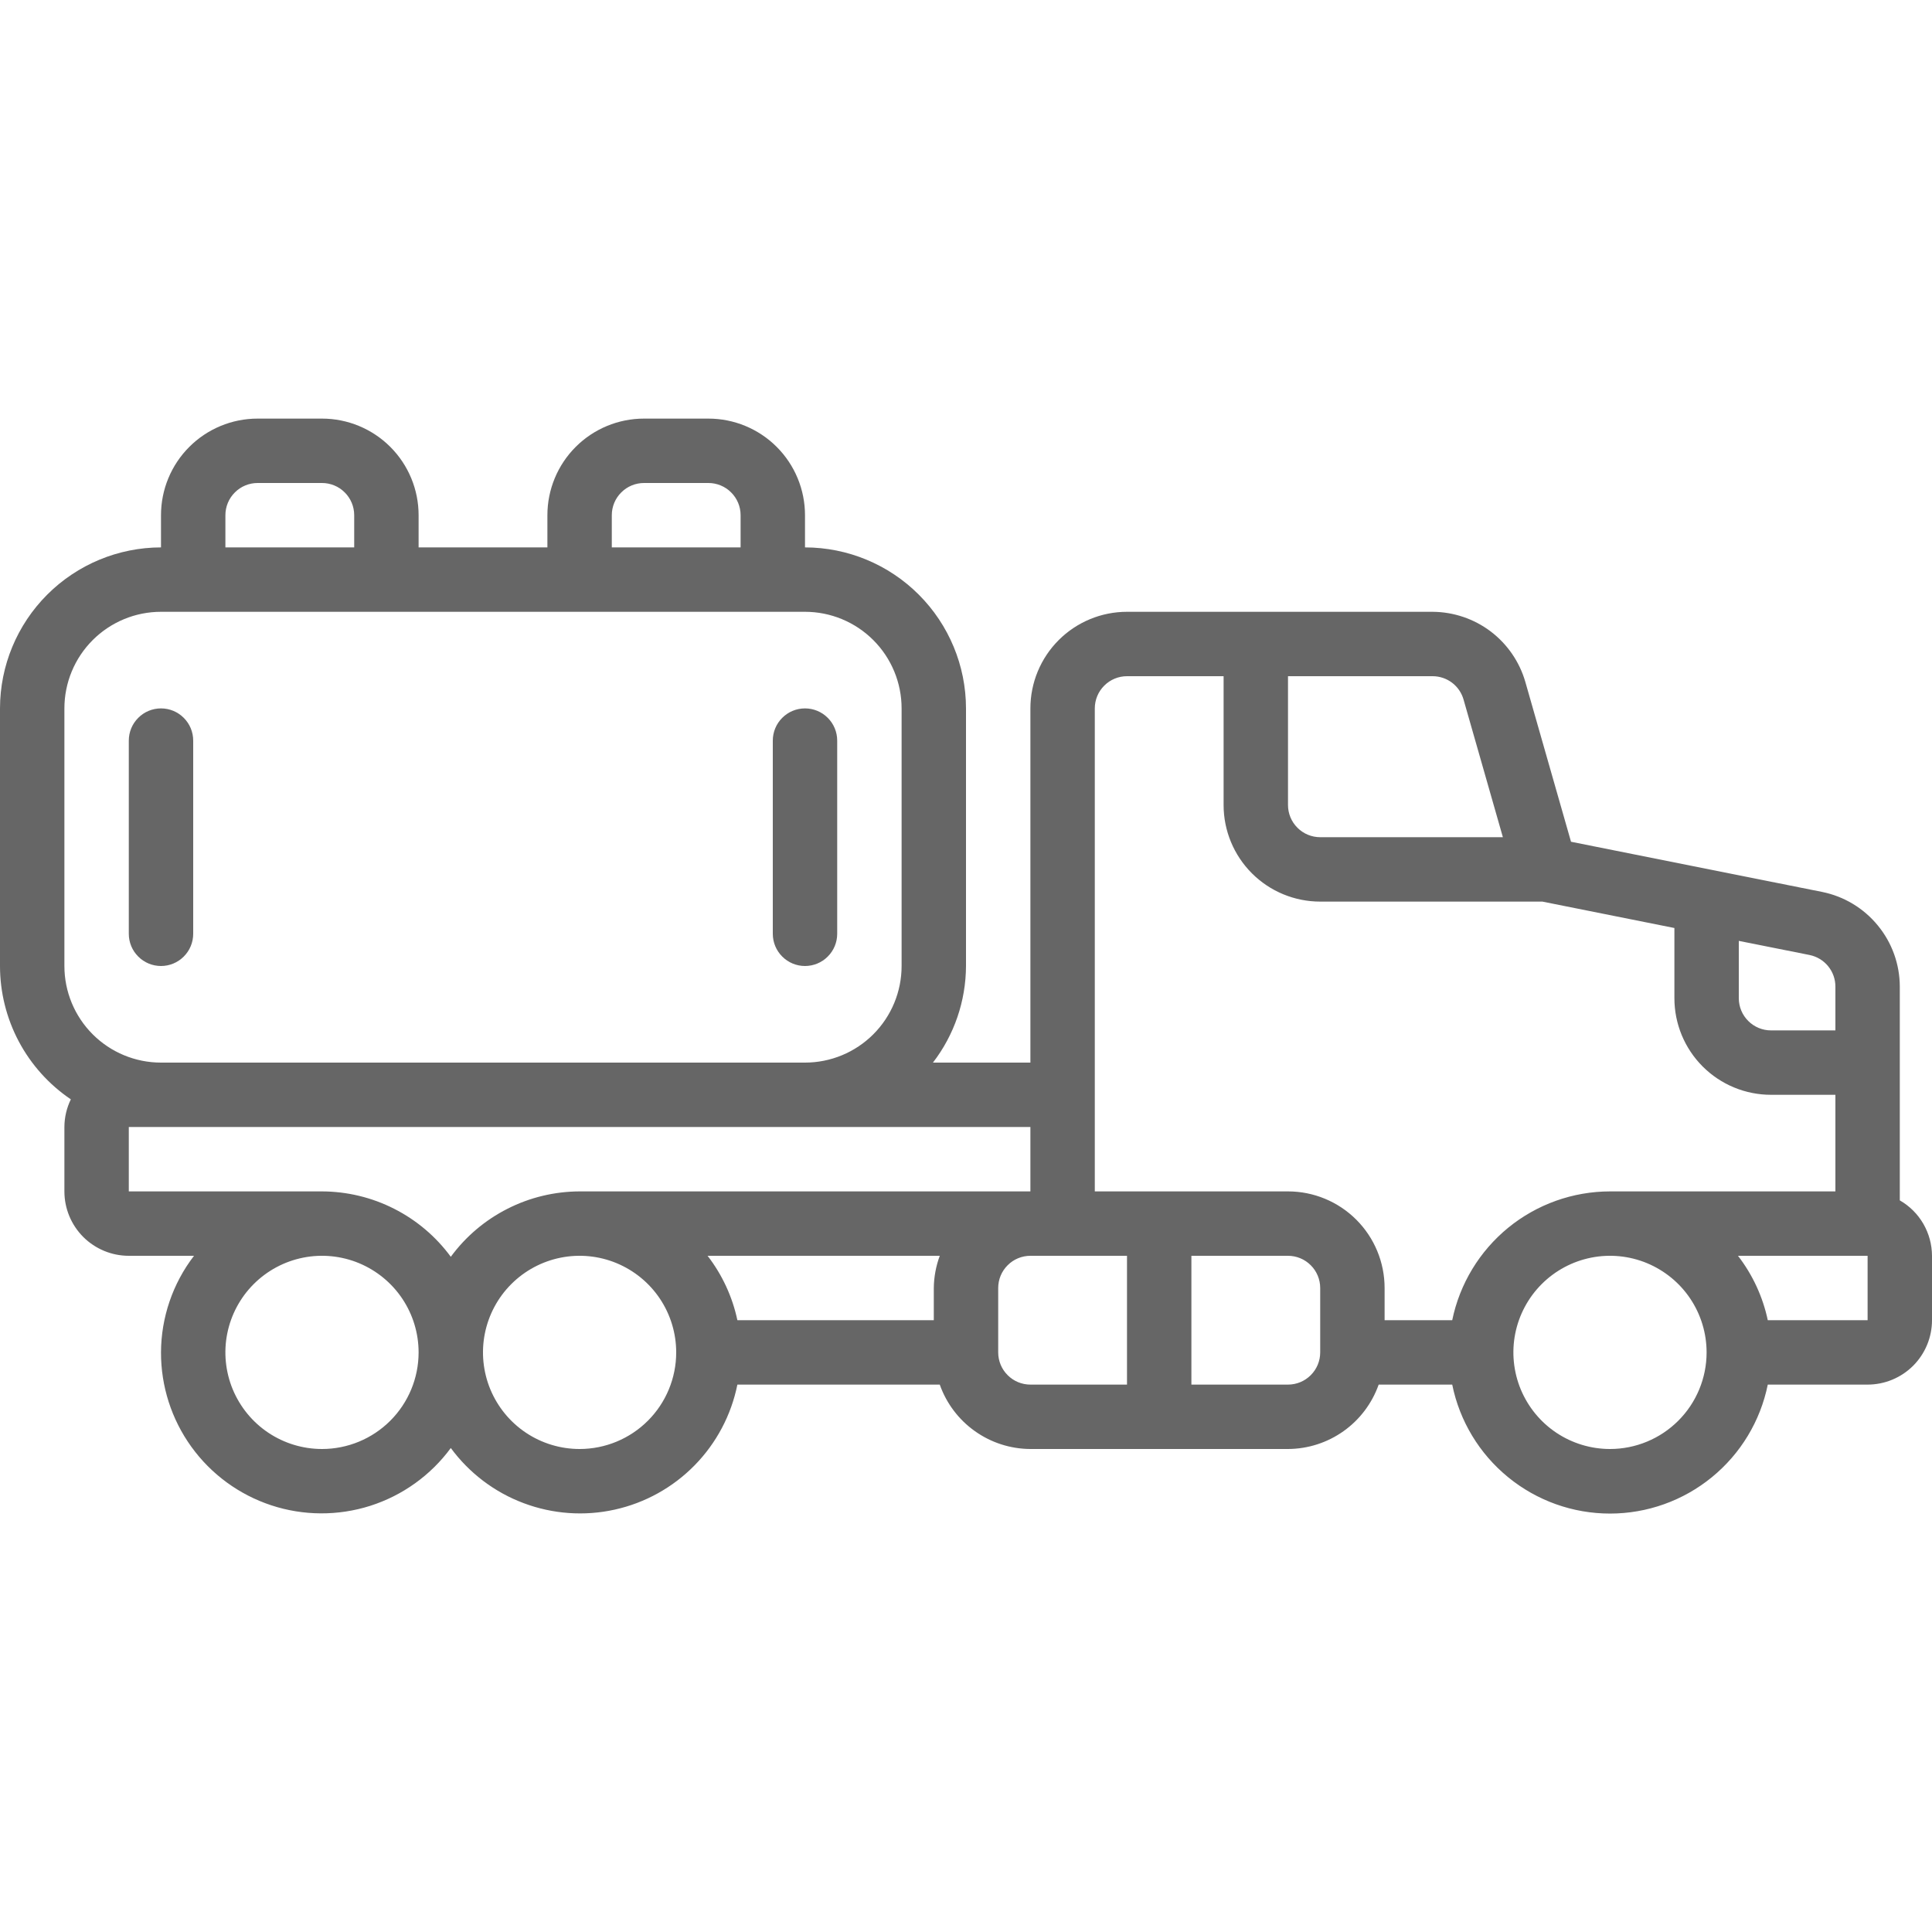 <svg width="45" height="45" viewBox="0 0 45 45" fill="none" xmlns="http://www.w3.org/2000/svg">
<path d="M1.65 25.606C1.552 25.806 1.501 26.027 1.5 26.25V27.75C1.5 28.148 1.658 28.529 1.939 28.811C2.221 29.092 2.602 29.25 3 29.25H4.519C4.023 29.895 3.753 30.686 3.75 31.5C3.748 32.288 3.995 33.058 4.456 33.697C4.917 34.337 5.569 34.814 6.317 35.061C7.066 35.308 7.874 35.312 8.625 35.073C9.376 34.833 10.033 34.362 10.5 33.727C10.929 34.31 11.518 34.757 12.196 35.011C12.874 35.266 13.611 35.319 14.318 35.162C15.025 35.006 15.672 34.647 16.179 34.13C16.686 33.613 17.032 32.96 17.175 32.25H21.889C22.043 32.687 22.329 33.066 22.707 33.334C23.085 33.603 23.536 33.748 24 33.75H30C30.464 33.748 30.916 33.603 31.294 33.334C31.672 33.066 31.957 32.687 32.112 32.25H33.825C33.997 33.098 34.457 33.86 35.127 34.407C35.797 34.955 36.635 35.254 37.5 35.254C38.365 35.254 39.203 34.955 39.873 34.407C40.543 33.86 41.003 33.098 41.175 32.25H43.5C43.898 32.25 44.279 32.092 44.561 31.811C44.842 31.529 45 31.148 45 30.75V29.25C44.999 28.988 44.929 28.731 44.798 28.504C44.666 28.277 44.477 28.089 44.25 27.959V22.98C44.249 22.46 44.068 21.957 43.738 21.556C43.409 21.154 42.951 20.878 42.442 20.775L36.592 19.606L35.528 15.883C35.393 15.415 35.109 15.002 34.72 14.707C34.331 14.413 33.856 14.253 33.368 14.25H26.25C25.653 14.25 25.081 14.487 24.659 14.909C24.237 15.331 24 15.903 24 16.5V24.75H21.73C22.227 24.105 22.497 23.314 22.5 22.5V16.5C22.499 15.506 22.103 14.553 21.4 13.85C20.697 13.147 19.744 12.751 18.75 12.75V12C18.75 11.403 18.513 10.831 18.091 10.409C17.669 9.987 17.097 9.75 16.5 9.75H15C14.403 9.75 13.831 9.987 13.409 10.409C12.987 10.831 12.75 11.403 12.75 12V12.75H9.75V12C9.75 11.403 9.513 10.831 9.091 10.409C8.669 9.987 8.097 9.75 7.5 9.75H6C5.403 9.75 4.831 9.987 4.409 10.409C3.987 10.831 3.75 11.403 3.75 12V12.75C2.756 12.751 1.803 13.147 1.1 13.85C0.397 14.553 0.001 15.506 0 16.5L0 22.5C0 23.113 0.151 23.717 0.438 24.258C0.726 24.8 1.142 25.262 1.65 25.606ZM7.5 33.75C7.055 33.75 6.62 33.618 6.25 33.371C5.88 33.124 5.592 32.772 5.421 32.361C5.251 31.95 5.206 31.497 5.293 31.061C5.38 30.625 5.594 30.224 5.909 29.909C6.224 29.594 6.625 29.38 7.061 29.293C7.497 29.206 7.95 29.251 8.361 29.421C8.772 29.592 9.124 29.88 9.371 30.25C9.618 30.62 9.75 31.055 9.75 31.5C9.75 32.097 9.513 32.669 9.091 33.091C8.669 33.513 8.097 33.75 7.5 33.75ZM13.5 33.75C13.055 33.75 12.62 33.618 12.25 33.371C11.88 33.124 11.592 32.772 11.421 32.361C11.251 31.95 11.206 31.497 11.293 31.061C11.38 30.625 11.594 30.224 11.909 29.909C12.224 29.594 12.625 29.38 13.061 29.293C13.498 29.206 13.95 29.251 14.361 29.421C14.772 29.592 15.124 29.88 15.371 30.25C15.618 30.62 15.75 31.055 15.75 31.5C15.75 32.097 15.513 32.669 15.091 33.091C14.669 33.513 14.097 33.75 13.5 33.75ZM21.75 30.75H17.175C17.059 30.204 16.822 29.692 16.481 29.25H21.889C21.8 29.49 21.753 29.744 21.75 30V30.75ZM23.25 31.5V30C23.25 29.801 23.329 29.61 23.47 29.47C23.61 29.329 23.801 29.25 24 29.25H26.25V32.25H24C23.801 32.25 23.61 32.171 23.47 32.03C23.329 31.89 23.25 31.699 23.25 31.5ZM30.75 31.5C30.75 31.699 30.671 31.89 30.53 32.03C30.39 32.171 30.199 32.25 30 32.25H27.75V29.25H30C30.199 29.25 30.39 29.329 30.53 29.47C30.671 29.61 30.75 29.801 30.75 30V31.5ZM37.5 33.75C37.055 33.75 36.62 33.618 36.25 33.371C35.88 33.124 35.592 32.772 35.421 32.361C35.251 31.95 35.206 31.497 35.293 31.061C35.38 30.625 35.594 30.224 35.909 29.909C36.224 29.594 36.625 29.38 37.061 29.293C37.498 29.206 37.95 29.251 38.361 29.421C38.772 29.592 39.124 29.88 39.371 30.25C39.618 30.62 39.75 31.055 39.75 31.5C39.75 32.097 39.513 32.669 39.091 33.091C38.669 33.513 38.097 33.75 37.5 33.75ZM43.5 30.75H41.175C41.059 30.204 40.822 29.692 40.481 29.25H43.5V30.75ZM42.75 22.98V24H41.25C41.051 24 40.86 23.921 40.72 23.78C40.579 23.64 40.5 23.449 40.5 23.25V21.915L42.15 22.244C42.319 22.279 42.472 22.371 42.581 22.505C42.691 22.639 42.75 22.807 42.75 22.98ZM34.089 16.294L35.005 19.5H30.75C30.551 19.5 30.36 19.421 30.22 19.28C30.079 19.14 30 18.949 30 18.75V15.75H33.368C33.531 15.75 33.69 15.803 33.82 15.901C33.95 15.999 34.044 16.137 34.089 16.294ZM26.25 15.75H28.5V18.75C28.5 19.347 28.737 19.919 29.159 20.341C29.581 20.763 30.153 21 30.75 21H35.925L39 21.615V23.25C39 23.847 39.237 24.419 39.659 24.841C40.081 25.263 40.653 25.5 41.25 25.5H42.75V27.75H37.5C36.636 27.751 35.798 28.05 35.129 28.596C34.46 29.143 33.999 29.904 33.825 30.75H32.25V30C32.25 29.403 32.013 28.831 31.591 28.409C31.169 27.987 30.597 27.75 30 27.75H25.5V16.5C25.5 16.301 25.579 16.11 25.72 15.97C25.86 15.829 26.051 15.75 26.25 15.75ZM24 27.75H13.5C12.916 27.752 12.34 27.89 11.819 28.155C11.298 28.419 10.846 28.802 10.5 29.273C10.154 28.802 9.702 28.419 9.181 28.155C8.66 27.89 8.084 27.752 7.5 27.75H3V26.25H24V27.75ZM14.25 12C14.25 11.801 14.329 11.61 14.47 11.47C14.61 11.329 14.801 11.25 15 11.25H16.5C16.699 11.25 16.89 11.329 17.03 11.47C17.171 11.61 17.25 11.801 17.25 12V12.75H14.25V12ZM5.25 12C5.25 11.801 5.329 11.61 5.47 11.47C5.61 11.329 5.801 11.25 6 11.25H7.5C7.699 11.25 7.89 11.329 8.03 11.47C8.171 11.61 8.25 11.801 8.25 12V12.75H5.25V12ZM1.5 16.5C1.5 15.903 1.737 15.331 2.159 14.909C2.581 14.487 3.153 14.25 3.75 14.25H18.75C19.347 14.25 19.919 14.487 20.341 14.909C20.763 15.331 21 15.903 21 16.5V22.5C21 23.097 20.763 23.669 20.341 24.091C19.919 24.513 19.347 24.75 18.75 24.75H3.75C3.153 24.75 2.581 24.513 2.159 24.091C1.737 23.669 1.5 23.097 1.5 22.5V16.5Z" fill="#666666"/>
<path d="M3.75 22.5C3.949 22.5 4.14 22.421 4.28 22.28C4.421 22.14 4.5 21.949 4.5 21.75V17.25C4.5 17.051 4.421 16.86 4.28 16.72C4.14 16.579 3.949 16.5 3.75 16.5C3.551 16.5 3.36 16.579 3.22 16.72C3.079 16.86 3 17.051 3 17.25V21.75C3 21.949 3.079 22.14 3.22 22.28C3.36 22.421 3.551 22.5 3.75 22.5Z" fill="#666666"/>
<path d="M18.75 22.5C18.949 22.5 19.14 22.421 19.28 22.28C19.421 22.14 19.5 21.949 19.5 21.75V17.25C19.5 17.051 19.421 16.86 19.28 16.72C19.14 16.579 18.949 16.5 18.75 16.5C18.551 16.5 18.36 16.579 18.22 16.72C18.079 16.86 18 17.051 18 17.25V21.75C18 21.949 18.079 22.14 18.22 22.28C18.36 22.421 18.551 22.5 18.75 22.5Z" fill="#666666"/>
</svg>
